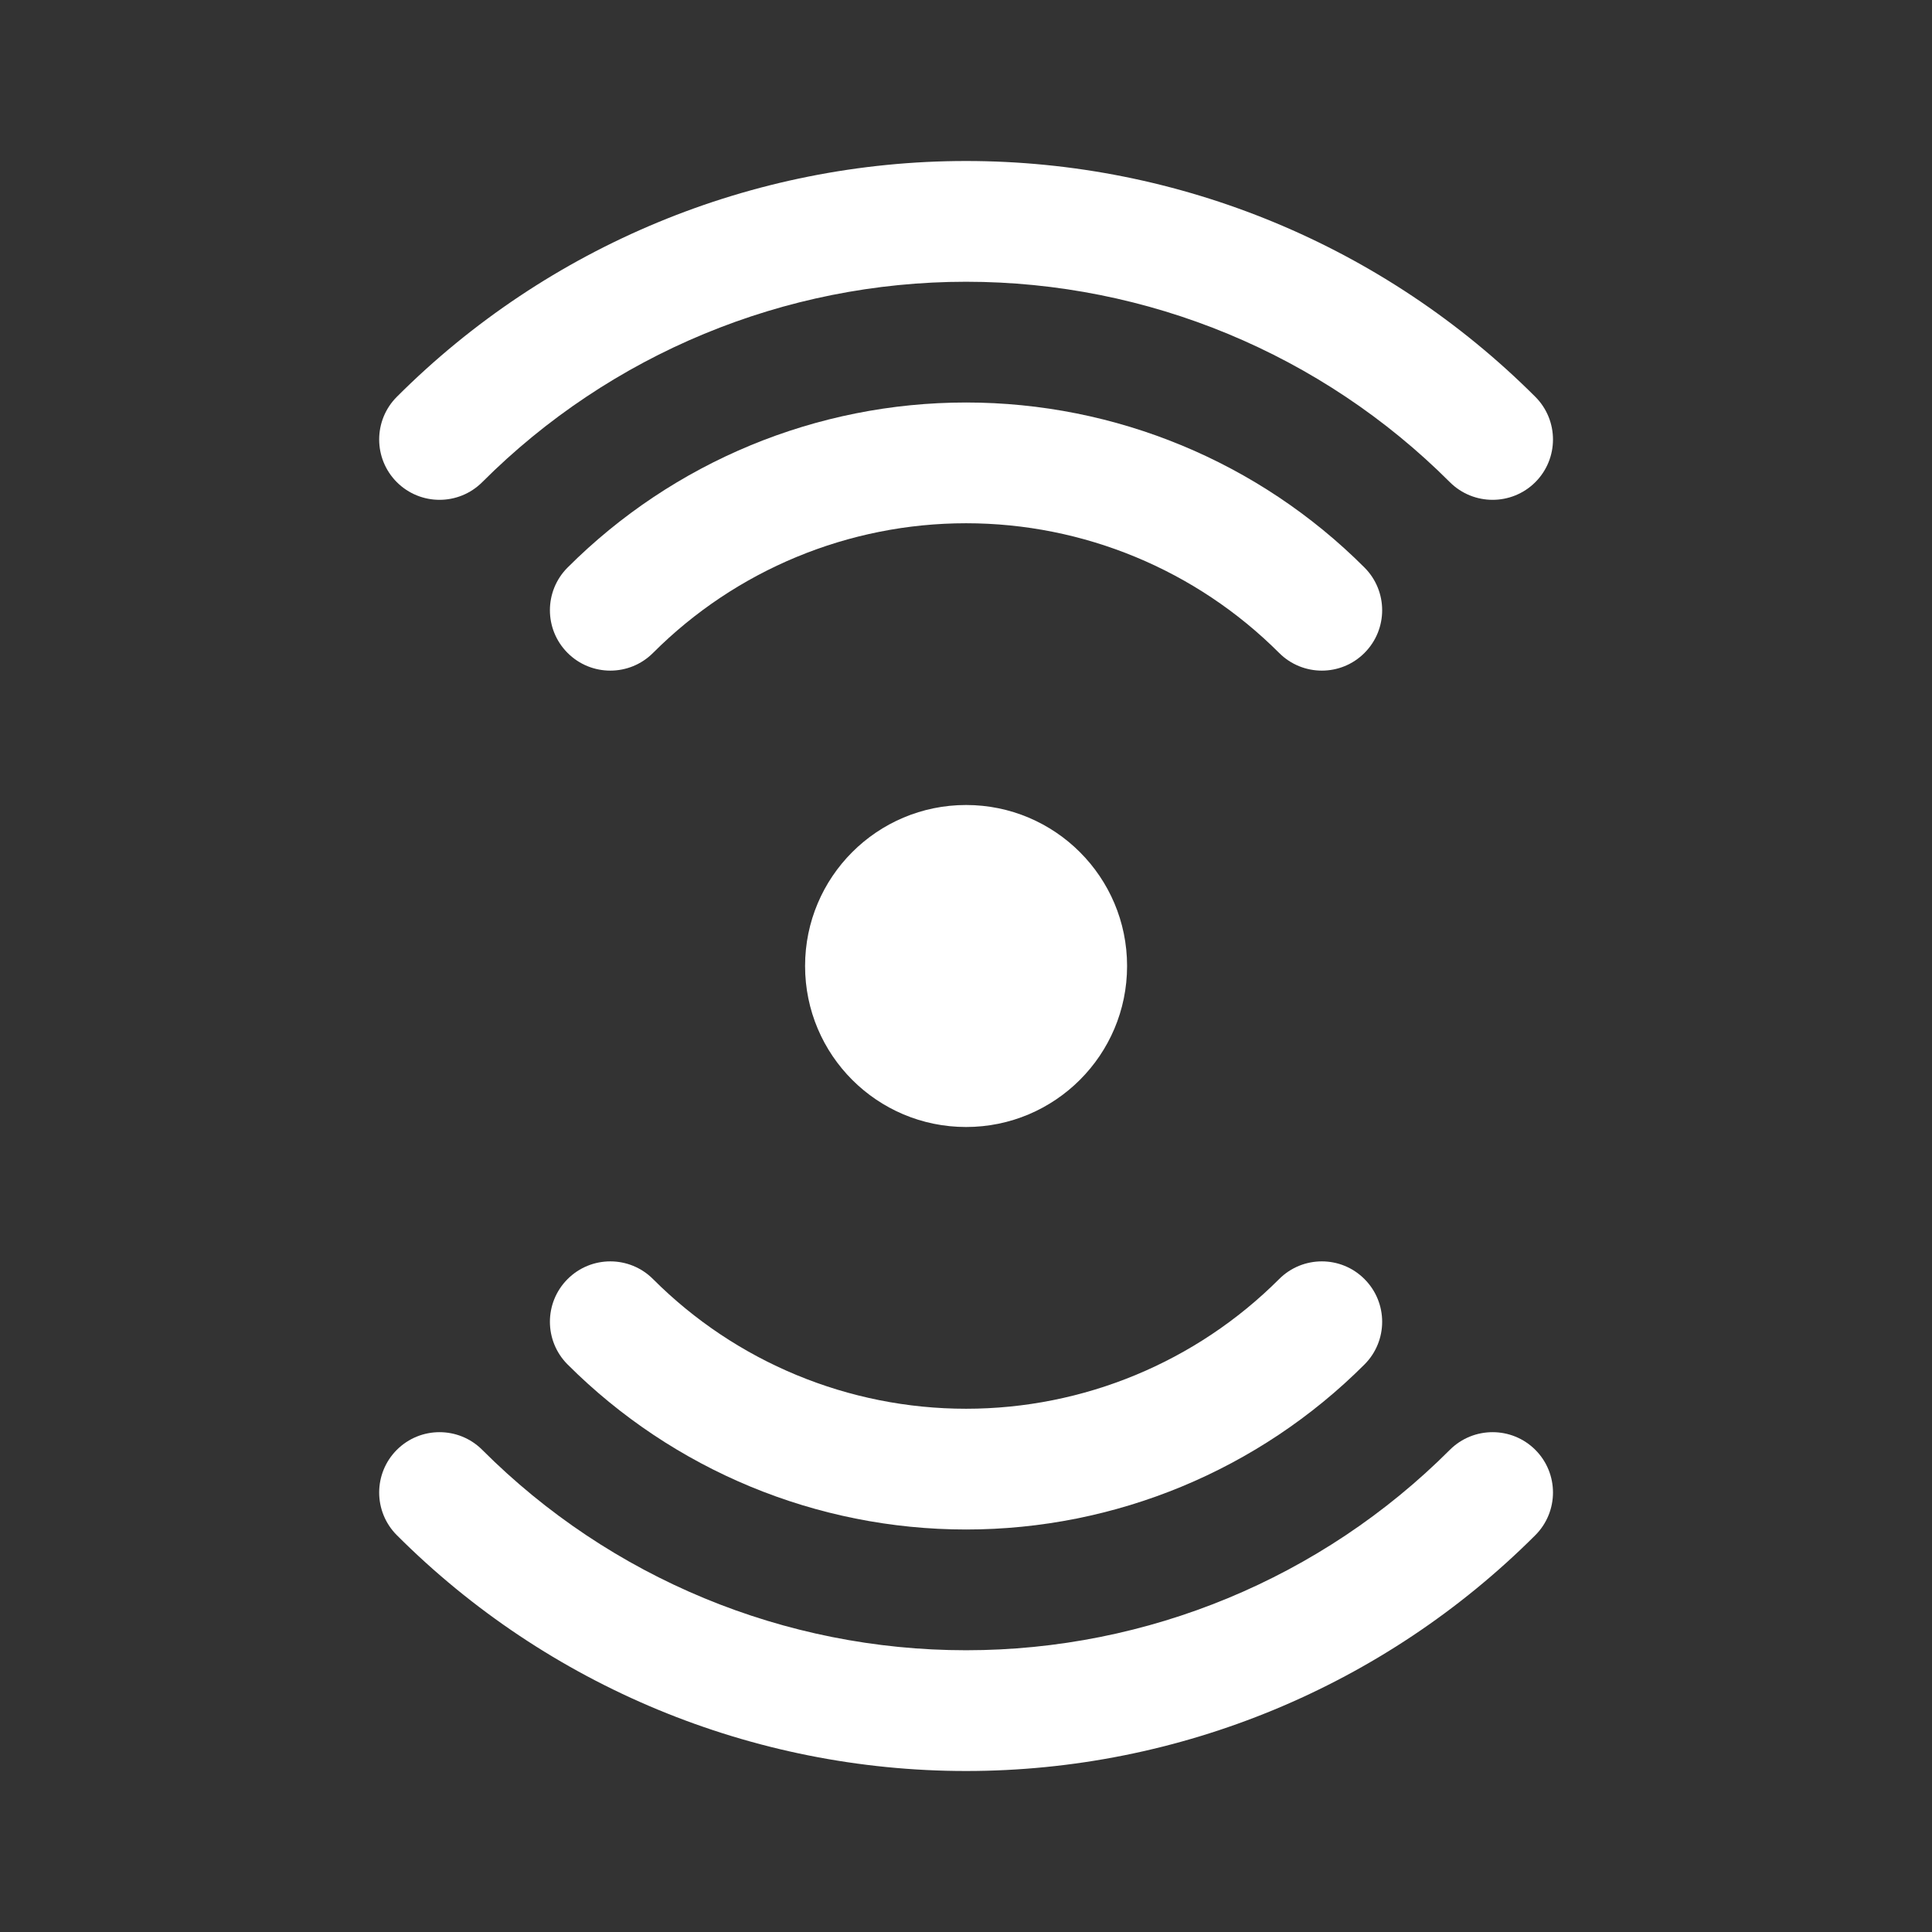 <svg width="24" height="24" viewBox="0 0 24 24" fill="none" xmlns="http://www.w3.org/2000/svg">
<rect x="0" y="0" width="24" height="24" fill="#333333" stroke="none"/>
<path d="M12.001 3.5C9.746 3.5 7.584 4.396 5.99 5.99C5.697 6.282 5.223 6.282 4.93 5.99C4.637 5.697 4.637 5.222 4.93 4.929C6.805 3.054 9.349 2 12.001 2C14.653 2 17.196 3.054 19.072 4.929C19.365 5.222 19.365 5.697 19.072 5.99C18.779 6.282 18.304 6.282 18.011 5.99C16.417 4.396 14.255 3.5 12.001 3.5Z" fill="white"/>
<path d="M12.001 6.5C10.542 6.5 9.143 7.079 8.112 8.111C7.819 8.404 7.344 8.404 7.051 8.111C6.758 7.818 6.758 7.343 7.051 7.05C8.364 5.737 10.144 5 12.001 5C13.857 5 15.638 5.737 16.95 7.05C17.243 7.343 17.243 7.818 16.95 8.111C16.658 8.404 16.183 8.404 15.89 8.111C14.858 7.079 13.459 6.5 12.001 6.5Z" fill="white"/>
<path d="M8.112 15.889C7.819 15.596 7.344 15.596 7.051 15.889C6.758 16.182 6.758 16.657 7.051 16.95C8.364 18.262 10.144 19 12.001 19C13.857 19 15.638 18.262 16.95 16.95C17.243 16.657 17.243 16.182 16.95 15.889C16.658 15.596 16.183 15.596 15.89 15.889C14.858 16.921 13.459 17.5 12.001 17.5C10.542 17.5 9.143 16.921 8.112 15.889Z" fill="white"/>
<path d="M4.93 18.01C5.223 17.718 5.697 17.718 5.99 18.01C7.584 19.605 9.746 20.5 12.001 20.5C14.255 20.5 16.417 19.605 18.011 18.01C18.304 17.718 18.779 17.718 19.072 18.01C19.365 18.303 19.365 18.778 19.072 19.071C17.196 20.946 14.653 22 12.001 22C9.349 22 6.805 20.946 4.93 19.071C4.637 18.778 4.637 18.303 4.93 18.01Z" fill="white"/>
<path d="M12.001 14C13.105 14 14.001 13.105 14.001 12C14.001 10.895 13.105 10 12.001 10C10.896 10 10.001 10.895 10.001 12C10.001 13.105 10.896 14 12.001 14Z" fill="white"/>
</svg>
